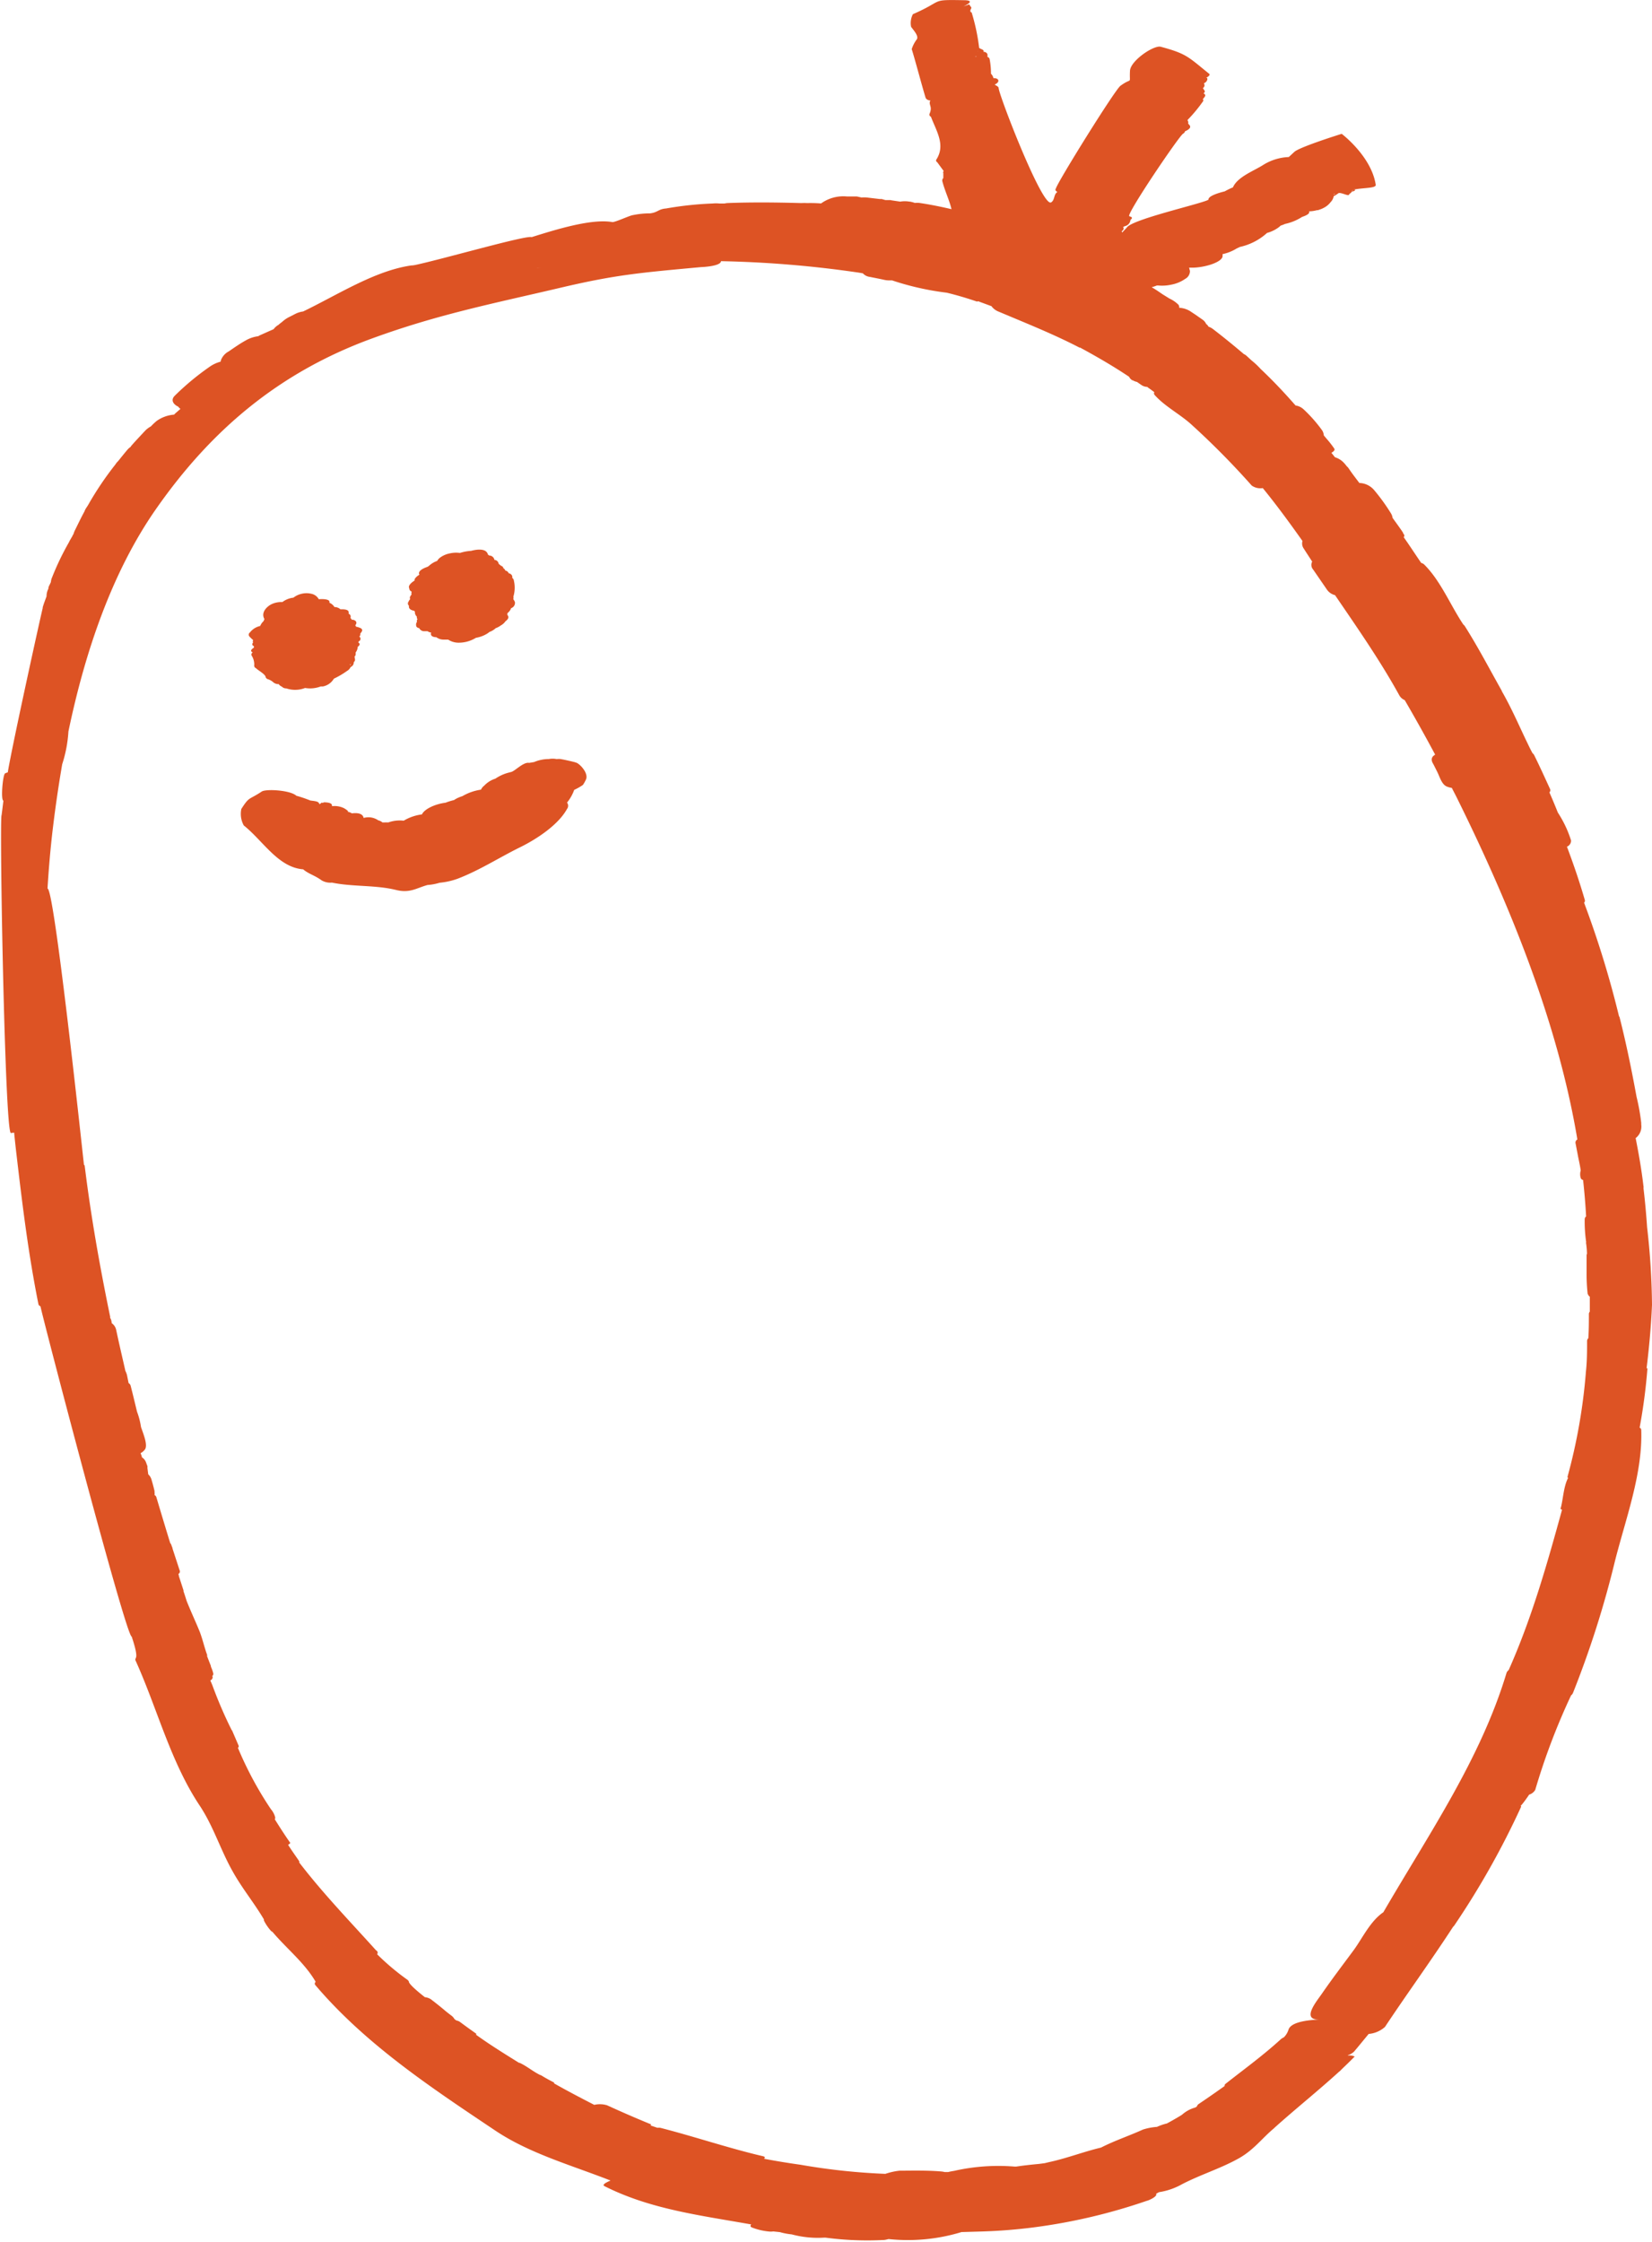 <svg id="katman_1" data-name="katman 1" xmlns="http://www.w3.org/2000/svg" viewBox="0 0 236.37 320.76"><defs><style>.cls-1{fill:#dd5324;}</style></defs><title>265559</title><path class="cls-1" d="M330.43,248.71c0.37-3,.65-6.07.78-9.11a103.64,103.64,0,0,0-.7-11.09h0q-0.19-2.83-.52-5.64a0.42,0.42,0,0,0,0-.24c-0.27-2.33-.67-4.62-1.12-6.89a2.09,2.09,0,0,0,.8-1.95l0-.23a30.22,30.22,0,0,0-.67-3.73c-0.7-3.82-1.47-7.61-2.43-11.39a0.39,0.39,0,0,0-.08-0.13,139.91,139.91,0,0,0-5-16.26,0.38,0.38,0,0,0,.12-0.34c-0.74-2.56-1.61-5.12-2.57-7.67a0.94,0.94,0,0,0,.59-0.88,16,16,0,0,0-1.89-4c-0.4-1-.79-1.94-1.21-2.89a0.43,0.43,0,0,0,.1-0.47c-0.75-1.63-1.49-3.27-2.29-4.88a0.74,0.74,0,0,0-.22-0.25c-0.16-.3-0.32-0.6-0.47-0.91s-0.36-.75-0.54-1.12c-1.09-2.3-2.11-4.63-3.39-6.85l0-.05c-1.75-3.1-3.39-6.26-5.3-9.27a0.79,0.79,0,0,0-.2-0.21c-1.87-2.79-3.24-6.26-5.63-8.62a0.94,0.94,0,0,0-.4-0.2c-0.85-1.23-1.65-2.48-2.51-3.69a0.3,0.3,0,0,0,.07-0.34l-0.16-.23h0l0-.07c-0.48-.72-1-1.42-1.5-2.12a1.59,1.59,0,0,0-.21-0.61,27.72,27.72,0,0,0-2.44-3.38,2.87,2.87,0,0,0-2.1-1c-0.49-.65-1-1.3-1.47-2a1.75,1.75,0,0,0-.33-0.39c-0.13-.17-0.26-0.33-0.4-0.48a2.84,2.84,0,0,0-1.29-.81l-0.51-.64c0.34-.2.54-0.4,0.41-0.6a14.2,14.2,0,0,0-1.09-1.4l-0.41-.49a1.47,1.47,0,0,0-.25-0.74,20.33,20.33,0,0,0-2.65-3,2.13,2.13,0,0,0-1.14-.54c-1.59-1.82-3.23-3.56-5-5.23a11.06,11.06,0,0,0-1.3-1.22l-0.76-.7a1.25,1.25,0,0,0-.33-0.2c-1.46-1.24-2.94-2.45-4.47-3.62a2.24,2.24,0,0,0-.6-0.31,1,1,0,0,0-.33-0.38h0a1.5,1.5,0,0,0-.5-0.61l-1-.7-0.74-.49a3.26,3.26,0,0,0-1.62-.52,0.59,0.59,0,0,0-.12-0.45,4.52,4.52,0,0,0-1.27-.87l-1-.62h0c-0.5-.34-1-0.7-1.55-1l0,0a6.54,6.54,0,0,0,.75-0.25h0.17a6.23,6.23,0,0,0,1.9-.12,5.12,5.12,0,0,0,2-.84,1.26,1.26,0,0,0,.66-1.13l-0.08-.29,0-.06a0.6,0.6,0,0,0-.06-0.11l0.47,0c1.76,0,4.35-.79,4.34-1.68,0-.09,0-0.17,0-0.26a6.19,6.19,0,0,0,2-.8l0.49-.23a8.45,8.45,0,0,0,3.87-2,5,5,0,0,0,1.73-.85l0.22-.2a5.06,5.06,0,0,0,.63-0.24,7.31,7.31,0,0,0,2.43-1c0.71-.24,1.16-0.51,1-0.8l0,0a4.62,4.62,0,0,0,1.15-.17l0.14,0,0.28-.1,0.15-.05,0.18-.08a4,4,0,0,0,.48-0.26,2.78,2.78,0,0,0,.7-0.65,1.6,1.6,0,0,0,.47-1.15c0.75-.28-1.45.88-0.57,0.54a4.65,4.65,0,0,0,1.23-.68c0.43-.16,1.55.58,1.54,0.13,0,0,0,0,0,0a1.24,1.24,0,0,0,.53-0.61c0.94-.16-0.53.61,0,0,1.33-.32,3.34-0.18,3.26-0.72-0.62-4.09-4.87-7.29-4.87-7.29s-6,1.87-6.77,2.58l-0.8.74a7.47,7.47,0,0,0-3.58,1.08c-1.36.89-3.75,1.73-4.41,3.26a10.65,10.65,0,0,0-1.17.57c-1.06.26-2.39,0.7-2.33,1.19-0.71.52-11,2.81-11.69,4l-0.66.7a0.33,0.33,0,0,0-.08-0.17c0.23-.14.41-0.39,0.21-0.61l0,0,0.25-.13a1,1,0,0,0,.81-0.9v0c0.23-.18.3-0.34,0.05-0.44l-0.23-.09h0c-0.36-.41,7.24-11.62,7.71-11.8a0.55,0.55,0,0,0,.27-0.34c0.6-.26.93-0.57,0.63-0.9l-0.18-.21a0.53,0.53,0,0,0-.08-0.45,0.14,0.14,0,0,0,0-.07,21,21,0,0,0,2.17-2.61,0.23,0.23,0,0,0,0-.35,2.53,2.53,0,0,0,.29-0.37,0.26,0.26,0,0,0-.09-0.41l-0.08-.07c0.15-.12.22-0.25,0.15-0.36s-0.17-.26-0.25-0.39a0.45,0.45,0,0,0,.22-0.5l-0.07-.19a0.76,0.76,0,0,0,.5-0.6l-0.05-.16-0.14,0c0.41-.24.61-0.46,0.44-0.59-3-2.42-3.21-2.87-6.93-3.87-1-.26-4.33,2-4.4,3.44-0.11,2.12.4,0.85-1.37,2.15-0.8.59-9,13.78-9.23,14.69a0.26,0.26,0,0,0,.09.41l0.13,0.12-0.05,0c-0.51.37-.31,1.13-0.86,1.46-1.27.77-7.72-16-7.5-16.42l-0.15-.18L237.16,65l0.24-.14c0.44-.3.37-0.69-0.17-0.78l-0.24,0a1.48,1.48,0,0,0-.22-0.48,1.81,1.81,0,0,0-.14-0.16,10.9,10.9,0,0,0-.19-2.07,0.4,0.4,0,0,0-.32-0.33,1.49,1.49,0,0,0,0-.41,0.58,0.58,0,0,0-.57-0.32c0.09-.16,0-0.3-0.38-0.42a0.78,0.78,0,0,0-.23-0.13,28.74,28.74,0,0,0-1.07-5.07l-0.2-.13a0.18,0.18,0,0,0,0-.18l0.08-.19a0.26,0.26,0,0,0-.09-0.41l-0.12-.26-0.84.28c0.94-.44,1.4-0.86.09-0.88-5-.09-2.74,0-7.33,2a2.72,2.72,0,0,0-.26,1.8c0.25,0.39,1.12,1.27.83,1.78a4.7,4.7,0,0,0-.74,1.42c0.36,1.09,1.65,5.93,2,7a0.71,0.71,0,0,0,.66.33c-0.3.7,0.35,0.82-.09,1.88a0.32,0.32,0,0,0,.18.46c0.74,2,2.12,4,.8,6.09a0.26,0.26,0,0,0,.09.41l0.94,1.28s0,0,0,0a0.24,0.24,0,0,0-.06.3c0,0.23,0,.47,0,0.7a0.47,0.47,0,0,0-.14.45c0.37,1.44,1,2.67,1.31,4-1.51-.35-3-0.66-4.58-0.89a2.59,2.59,0,0,0-.65,0,4.65,4.65,0,0,0-.7-0.19l-0.09,0a3.83,3.83,0,0,0-1.32,0l-1.47-.22h0l-0.19,0h0l-0.33,0-0.12,0h0L221,81.37l-0.28,0h0l-1.86-.22a4.5,4.5,0,0,0-.76,0L217.43,81,216,81A5.46,5.46,0,0,0,212.32,82a20.08,20.08,0,0,0-2-.05h0a7,7,0,0,0-.82,0c-3.55-.1-7.11-0.14-10.66,0l-0.36.06-0.69,0a5.14,5.14,0,0,0-1,0,48.54,48.54,0,0,0-6.64.71c-1.15.09-1.15,0.56-2.3,0.7a12.07,12.07,0,0,0-2.45.25c-0.48.06-2.46,1-2.93,1-3-.54-8.2,1.1-11.56,2.15-0.77-.31-12.75,3.16-16.73,4l-0.35.05h0l-0.12,0c-5.23.74-10.56,4.21-15.5,6.59a3.44,3.44,0,0,0-1.05.31l-0.82.42a4.51,4.51,0,0,0-1.18.8,3.62,3.62,0,0,0-.47.38,2.21,2.21,0,0,0-.7.62l-2,.89-0.21.12a4.79,4.79,0,0,0-1.83.63c-0.83.46-1.59,1-2.38,1.54a2.37,2.37,0,0,0-1.13,1.29,1,1,0,0,0,0,.13l-0.08.06a5,5,0,0,0-1.61.78,37.53,37.53,0,0,0-4.94,4.12c-0.6.64-.09,1.25,0.52,1.52a1.6,1.6,0,0,0,.33.33l-0.28.24h0l-0.48.42-0.15.16a4.94,4.94,0,0,0-2.48.89,9.2,9.2,0,0,0-.84.79,3.4,3.4,0,0,0-.84.64c-0.65.7-1.31,1.39-1.94,2.11a1.19,1.19,0,0,0-.12.18,2.52,2.52,0,0,0-.45.4c-0.44.52-.88,1.07-1.32,1.62l-0.07.07h0a2.35,2.35,0,0,0-.26.31l-0.11.16a45.8,45.8,0,0,0-3.89,5.79l-0.26.4a2.28,2.28,0,0,0-.25.5c-0.49.89-.92,1.81-1.38,2.73a2.7,2.7,0,0,0-.18.48l-0.17.29s0,0.08-.06.13l-0.33.57-0.11.23,0,0a38.73,38.73,0,0,0-2.4,5,2,2,0,0,0-.17.67h0c-0.09.2-.19,0.4-0.29,0.61a0.63,0.63,0,0,0-.06.31l-0.1.23a2.29,2.29,0,0,0-.17.89c-0.19.52-.38,1-0.55,1.57,0,0,0,.08,0,0.12-0.11.3-4.4,19.78-5,23.51-0.12,0-.26.08-0.38,0.13-0.33.15-.65,3.86-0.24,3.91-0.09.68-.17,1.37-0.26,2.06-0.34.09,0.46,45.57,1.33,45.49l0.46-.06c0.11,1.11.23,2.21,0.36,3.31,0.85,7.25,1.68,14.05,3.12,21.25a0.45,0.45,0,0,0,.29.29c0.21,1.28,12.24,47.3,13.05,47.26,0.5,1.48.83,2.78,0.57,3.1l-0.06.23c3.13,6.87,5,14.5,9.21,20.84,2,3,3,6.41,4.78,9.52,1.33,2.38,3.05,4.45,4.43,6.8a0.18,0.18,0,0,0,0,.16,6.78,6.78,0,0,0,1,1.46,0.6,0.6,0,0,0,.21.14c2,2.38,4.6,4.42,6.19,7.16a0.31,0.31,0,0,0-.07.44c7.2,8.49,16.59,14.69,25.77,20.84,4.93,3.3,10.9,4.95,16.49,7.15-0.75.31-1.24,0.62-.87,0.8,6.58,3.33,13.87,4.2,21,5.48-0.15.16-.16,0.3,0.06,0.42a9.05,9.05,0,0,0,2.37.58,2.72,2.72,0,0,0,.73,0l0.94,0.1a9.48,9.48,0,0,0,1.68.32,14.49,14.49,0,0,0,4.6.47l0.27,0a45.1,45.1,0,0,0,8.39.33,4.28,4.28,0,0,0,.6-0.13,26.32,26.32,0,0,0,10.45-1l0.06,0,2.76-.08c2.47-.07,5-0.27,7.42-0.58a81.76,81.76,0,0,0,16.29-3.82c0.13,0,1.55-.59,1.31-1,0.14-.09.28-0.15,0.42-0.23a9.73,9.73,0,0,0,2.9-.93c2.77-1.51,5.79-2.38,8.51-3.91,2.16-1.21,3.35-2.91,5.07-4.33l0.05-.06c3.1-2.78,6.22-5.26,9.22-8l0.1-.07,0.25-.25h0l0,0,0.2-.2c0.57-.54,1.13-1.09,1.69-1.66a1.93,1.93,0,0,0-1-.14l0.06-.06a2.28,2.28,0,0,0,.84-0.49c0.71-.84,1.4-1.69,2.1-2.54a4,4,0,0,0,2.33-1c3.2-4.82,6.6-9.48,9.75-14.33a1,1,0,0,0,.18-0.2,117.78,117.78,0,0,0,9.54-16.95,0.16,0.16,0,0,0-.05-0.18l0.14-.12a17,17,0,0,0,1.07-1.46,1.56,1.56,0,0,0,.87-0.67,94.47,94.47,0,0,1,5.13-13.53,0.9,0.9,0,0,0,.26-0.32,139.69,139.69,0,0,0,6-18.82c1.53-6.08,4-12.59,3.78-18.84a0.37,0.37,0,0,0-.23-0.33,80.51,80.51,0,0,0,1.12-8.51A0.15,0.15,0,0,0,330.43,248.71ZM310.7,291.86a0.91,0.91,0,0,0-.3.39c-3.72,12.36-11.16,23.12-17.63,34.26-1.87,1.27-3,3.72-4.22,5.39C287,334,285.47,336,284,338.13c-0.75,1.1-3.12,3.89-.28,3.72-1.08.06-4.16,0.2-4.53,1.49a2.61,2.61,0,0,1-.66,1.07,1.71,1.71,0,0,0-.43.27c-2.5,2.29-5.2,4.25-7.87,6.35-0.17.14-.21,0.24-0.15,0.33-1.21.86-2.43,1.71-3.66,2.54a0.73,0.73,0,0,0-.34.41l-0.22.14a4.69,4.69,0,0,0-1.86,1l-0.2.14c-0.66.39-1.32,0.78-2,1.14a7.45,7.45,0,0,0-1.42.49,8.58,8.58,0,0,0-2,.38c-2,.91-4.07,1.59-6,2.58h0c-2.53.6-4.93,1.55-7.48,2.09l-0.57.14-0.84.11c-1.08.1-2.18,0.22-3.25,0.38l-0.24,0a28.62,28.62,0,0,0-8.67.62,7.22,7.22,0,0,0-.81.16l-0.53,0a2.85,2.85,0,0,0-.47-0.08c-2-.17-4-0.12-6-0.11a9.73,9.73,0,0,0-2,.45,91,91,0,0,1-12.13-1.3c-1.73-.24-3.49-0.53-5.24-0.86,0.19-.15.18-0.28-0.13-0.36-5-1.17-9.79-2.81-14.72-4.07a2,2,0,0,0-.4,0l-1-.34c0.11-.08.14-0.13,0.07-0.16-2.11-.86-4.19-1.77-6.27-2.72a3.51,3.51,0,0,0-1.83-.06c-1.94-1-3.86-2-5.78-3.09,0.06-.05.08-0.1,0-0.12-0.6-.31-1.2-0.63-1.79-1a1.19,1.19,0,0,0-.21-0.08c-1-.5-1.8-1.19-2.78-1.67a1,1,0,0,0-.23-0.07c-2.07-1.29-4.14-2.57-6.12-4,0-.07.06-0.12,0-0.17-0.79-.55-1.57-1.12-2.34-1.69a1.24,1.24,0,0,0-.47-0.18l-0.28-.2a1.59,1.59,0,0,0-.51-0.55l-0.63-.49,0.08,0.06h0l-0.13-.1-0.51-.43c-0.35-.29-0.7-0.57-1.06-0.85l-0.21-.17-0.08-.05-0.31-.25a2,2,0,0,0-.88-0.31c-1.2-.94-2.35-1.95-2.29-2.26l-0.15-.19a34.62,34.62,0,0,1-4.39-3.69,0.4,0.4,0,0,0,.07-0.3,0.45,0.45,0,0,0-.23-0.27c-3.71-4.12-7.6-8.14-11-12.58a0.15,0.15,0,0,0,0-.17l-0.12-.19h0c-0.5-.72-1-1.43-1.46-2.15,0.22-.13.34-0.24,0.29-0.31-0.77-1.09-1.48-2.21-2.19-3.34a0.5,0.5,0,0,0,.06-0.25,2.85,2.85,0,0,0-.62-1.2h0a50.87,50.87,0,0,1-4.72-8.78,0.28,0.28,0,0,0,.11-0.29l-0.92-2.14a0.57,0.57,0,0,0-.09-0.12,62.55,62.55,0,0,1-2.75-6.39,0.17,0.17,0,0,0,0,0l-0.1-.24h0l-0.2-.47a0.5,0.5,0,0,0,.34-0.48l-0.06-.13a0.43,0.43,0,0,0,.15-0.36,5.12,5.12,0,0,0-.35-1,0.18,0.18,0,0,0,0-.11c-0.19-.47-0.37-0.94-0.55-1.41a0.24,0.24,0,0,0,0-.21c-0.37-1-.61-2.1-1-3.15-0.5-1.27-1.25-2.85-1.9-4.48-0.16-.48-0.31-1-0.47-1.43a0.23,0.23,0,0,0,0-.14l-0.65-2c0-.11-0.05-0.22-0.07-0.33a0.41,0.41,0,0,0,.21-0.4l-1.05-3.21c0-.14-0.1-0.3-0.19-0.58a0.48,0.48,0,0,0-.14-0.21c-0.68-2.2-1.34-4.41-2-6.62a0.5,0.5,0,0,0-.25-0.27,1.18,1.18,0,0,0,0-.38,1.14,1.14,0,0,0,0-.14s0,0,0-.06q-0.2-.85-0.45-1.68a1.58,1.58,0,0,0-.45-0.7l-0.12-.95a0.56,0.56,0,0,0,0-.23l-0.2-.54a1.41,1.41,0,0,0-.58-0.71,2.54,2.54,0,0,0-.2-0.6h0a1.82,1.82,0,0,0,.66-0.58c0.4-.7-0.37-2.45-0.6-3.18a10.35,10.35,0,0,0-.56-2.16c-0.31-1.26-.6-2.52-0.93-3.77a0.62,0.62,0,0,0-.28-0.34l-0.23-1.14a1.4,1.4,0,0,0-.08-0.25,1.57,1.57,0,0,0-.15-0.34l-0.06-.28-0.44-1.92q-0.42-1.82-.81-3.64a1.6,1.6,0,0,0-.64-1l-0.05-.32a1.17,1.17,0,0,0-.19-0.45,0.33,0.33,0,0,0,0-.21c-1.47-7.14-2.74-14.29-3.63-21.52a0.3,0.3,0,0,0-.11-0.18c-0.31-2.76-4.24-39.56-5.21-39.51q0.21-3.55.59-7.12c0.38-3.44.88-7,1.51-10.67a18.74,18.74,0,0,0,.89-4.68c2.35-11.3,6.2-22.75,12.5-31.79,7.86-11.28,17.57-19.57,30.94-24.45,9.55-3.49,17.38-5,27.27-7.33,7.67-1.79,11.12-2.08,19.8-2.88,0.11,0,2.83-.11,2.86-0.85a156.16,156.16,0,0,1,19.79,1.65l0.51,0.09a1.57,1.57,0,0,0,1,.51c0.67,0.14,1.33.26,2,.41a3.24,3.24,0,0,0,.71.09l0.47,0a39.68,39.68,0,0,0,7.81,1.76c1.46,0.35,2.9.78,4.33,1.27L234.82,96l0.28,0.11h0l1.6,0.59a2.28,2.28,0,0,0,1.05.79c3.9,1.65,7.79,3.19,11.55,5.14l0.09,0c2.38,1.29,4.73,2.65,7,4.17a1.25,1.25,0,0,0,.45.5l0.07,0a1.9,1.9,0,0,0,.61.24l0.69,0.48a1.58,1.58,0,0,0,.79.23,1.49,1.49,0,0,0,.32.25L260,109a0.35,0.35,0,0,0,.07.43c1.42,1.6,3.6,2.72,5.21,4.18l0,0a113.82,113.82,0,0,1,8.66,8.76,2.15,2.15,0,0,0,1.58.36c2,2.45,3.86,5,5.68,7.57a1.26,1.26,0,0,0,.18,1.08c0.4,0.63.81,1.25,1.21,1.87a1,1,0,0,0,.14,1.14l2,2.91a2,2,0,0,0,1.13.75c3.25,4.76,6.54,9.5,9.21,14.36a1.6,1.6,0,0,0,.76.66q2.25,3.86,4.35,7.79L300,161a0.7,0.7,0,0,0-.3.7,1.37,1.37,0,0,0,.21.5l0.19,0.37,0,0,0.38,0.76c0.33,0.64.62,1.77,1.34,2.09a3.12,3.12,0,0,0,.75.21c0.2,0.4.41,0.8,0.62,1.21,7.44,15,14.5,32.07,17.34,49.09a0.52,0.52,0,0,0-.27.49l0.32,1.67c0.14,0.76.33,1.52,0.43,2.28h0l0,0a1.84,1.84,0,0,0,0,1.07,0.42,0.42,0,0,0,.34.29c0.19,1.74.34,3.47,0.43,5.21a0.55,0.55,0,0,0-.2.43,20.82,20.82,0,0,0,.21,3.25,0.4,0.4,0,0,0,0,.23,13.31,13.31,0,0,1,.12,1.44,0.43,0.43,0,0,0-.06.22c0,0.85,0,1.7,0,2.54a0.25,0.25,0,0,0,0,0A25.52,25.52,0,0,0,322,238a0.3,0.3,0,0,0,.11.18v0a0.3,0.3,0,0,0,.2.23q0,1.08,0,2.16a0.53,0.53,0,0,0-.13.3c0,1.17,0,2.34-.08,3.5a0.58,0.58,0,0,0-.18.36c0,1.53,0,3-.18,4.56a0.14,0.14,0,0,0,0,.06,80.53,80.53,0,0,1-2.61,14.82,0.2,0.2,0,0,0,.07.2c-0.67,1.28-.71,3.19-1.08,4.41,0,0,.07.1,0.22,0.13C316.2,276.69,314,284.46,310.7,291.86Zm-65.19,70,0.47-.1h0ZM234.75,98.64h0C234.59,98.59,234.61,98.59,234.75,98.64ZM234.33,61l0.2-.08,0,0.06ZM172.42,91.18a5.11,5.11,0,0,0-.7.07h0l0.1,0h-0.15A6.1,6.1,0,0,1,172.42,91.18Zm90.77,5.26h0ZM235,60.19l0,0C234.59,60.19,234.58,60.18,235,60.19Z" transform="translate(-94.84 -52.89)"/><path class="cls-1" d="M220.72,81.34h0C220.92,81.31,220.9,81.31,220.72,81.34Z" transform="translate(-94.84 -52.89)"/><path class="cls-1" d="M222.07,81.52l0.17,0C222.46,81.53,222.42,81.49,222.07,81.52Z" transform="translate(-94.84 -52.89)"/><path class="cls-1" d="M132.85,149.78a0.5,0.5,0,0,0,.38.31,2.53,2.53,0,0,1,.63.35,1.14,1.14,0,0,0,.86.34l0,0a0.92,0.92,0,0,0,.44.35,0.85,0.85,0,0,0,.65.26,3.9,3.9,0,0,0,2.68-.06,4.3,4.3,0,0,0,2.25-.22h0l0.14,0,0.17,0a2.33,2.33,0,0,0,1.56-1.11,12.12,12.12,0,0,0,1.86-1.09,1.27,1.27,0,0,0,.54-0.58,0.72,0.72,0,0,0,.45-0.61l0-.09a0.43,0.43,0,0,0,.15-0.5,1,1,0,0,0-.05-0.28,0.49,0.49,0,0,0,.17-0.44l0-.17a1.34,1.34,0,0,0,.29-0.79c0.27-.21.41-0.43,0.11-0.6l0,0a0.43,0.43,0,0,0,0-.16,0.17,0.17,0,0,0,0,0l0.08-.05a0.39,0.39,0,0,0,.1-0.62,0.12,0.12,0,0,0-.1,0,0.49,0.49,0,0,0,.19-0.41,0.46,0.46,0,0,1,0-.08,1.27,1.27,0,0,0,.22-0.31c0.14-.29-0.12-0.44-0.34-0.52a4.37,4.37,0,0,0-.52-0.15,0.22,0.22,0,0,0-.09-0.19c0.34-.36.14-0.78-0.54-0.81a0.33,0.33,0,0,0,0-.07,0.68,0.68,0,0,0-.13-0.14s0-.08,0-0.12a0.41,0.41,0,0,0-.27-0.5,2,2,0,0,0,0-.22c0-.38-0.6-0.45-1.17-0.42a1.28,1.28,0,0,0-.87-0.33,1.48,1.48,0,0,0-.71-0.61l0-.14c0-.32-0.67-0.43-1.53-0.37a1.56,1.56,0,0,0-1.07-.78,3,3,0,0,0-1.37,0,3,3,0,0,0-1.19.56,3.18,3.18,0,0,0-1.58.63,3.27,3.27,0,0,0-1.41.24c-0.81.34-1.71,1.27-1.15,2.2l-0.06.1c0,0.06-.05.13-0.07,0.19a1.92,1.92,0,0,0-.48.69l0,0a2.52,2.52,0,0,0-1.28.71,0.45,0.45,0,0,0-.15.19,0.39,0.39,0,0,0-.09.63c0.16,0.17.33,0.33,0.51,0.49h0l0,0.05a0.21,0.21,0,0,0,0,.28c-0.16.2-.2,0.4,0.11,0.54,0,0.07,0,.14,0,0.21-0.39.25-.57,0.49-0.2,0.66h0a0.28,0.28,0,0,0,0,.05,0.33,0.33,0,0,0-.14.4,2.39,2.39,0,0,1,.39,1.37,0.22,0.22,0,0,0,0,.16,0.34,0.34,0,0,0,.22.28C131.77,148.82,132.83,149.37,132.85,149.78Zm12.16-1.7a0.38,0.38,0,0,0-.08-0.08c-0.14-.09-0.09-0.07.13,0Z" transform="translate(-94.84 -52.89)"/><path class="cls-1" d="M153.36,139.57c-0.09.43,0.29,0.63,0.74,0.72l0.11,0.13a0.81,0.81,0,0,0,.28.7,0.34,0.34,0,0,0,0,.18l0,0.06a0.79,0.79,0,0,0,.09.12l-0.07.11a0.33,0.33,0,0,0,0,.28,0.59,0.59,0,0,0-.13.49c0,0.22.15,0.35,0.45,0.42a0.77,0.77,0,0,0,.69.43l0.5,0a1,1,0,0,0,.51.19c-0.15.46,0.2,0.65,0.75,0.67a1.68,1.68,0,0,0,1.08.34h0.6a2.73,2.73,0,0,0,1.39.44,4.68,4.68,0,0,0,2.59-.7,4.38,4.38,0,0,0,1.72-.67l0.22-.17a2.54,2.54,0,0,0,.89-0.54,2.7,2.7,0,0,0,.73-0.39,1.94,1.94,0,0,0,.67-0.6c0.37-.27.56-0.59,0.26-0.9a0.36,0.36,0,0,0,0,0c0-.1,0-0.17,0-0.23l0.11-.11a1.48,1.48,0,0,0,.43-0.63,0.8,0.8,0,0,0,.55-0.85,1.45,1.45,0,0,0-.23-0.42,0.67,0.67,0,0,0,0-.09,0.36,0.36,0,0,0,0-.27,4.46,4.46,0,0,0,.08-2.29,0.53,0.53,0,0,0-.23-0.4c0-.07,0-0.14,0-0.23a0.61,0.61,0,0,0-.51-0.44,0.64,0.64,0,0,0-.49-0.39,0.53,0.53,0,0,0-.28-0.33,0.37,0.37,0,0,0-.29-0.33,4.87,4.87,0,0,1-.38-0.31,0.65,0.65,0,0,0-.62-0.56,0.39,0.39,0,0,0,0-.06,0.75,0.75,0,0,0-.73-0.56,0.84,0.84,0,0,0-.17-0.11,0.92,0.92,0,0,0-.15-0.32c-0.36-.54-1.38-0.48-2.27-0.24a6.55,6.55,0,0,0-1.6.3,4,4,0,0,0-1.43.06,3.47,3.47,0,0,0-1.43.62,1.56,1.56,0,0,0-.4.46,3.4,3.4,0,0,0-1.19.72L156,134c-0.82.27-1.41,0.69-1.15,1.12l-0.08.05-0.2.14,0,0h0l-0.15.13-0.06.06-0.11.13a0.81,0.81,0,0,0-.09.16l0,0.06h0a0.65,0.65,0,0,0,0,.11c-0.37.22-1,.73-0.76,1.1a0.48,0.48,0,0,0,.33.47h0l0,0,0,0.09a0.48,0.48,0,0,0,0,.33,2.22,2.22,0,0,0-.2.29,0.42,0.42,0,0,0,0,.38,1.08,1.08,0,0,0-.23.35A0.43,0.43,0,0,0,153.36,139.57Z" transform="translate(-94.84 -52.89)"/><path class="cls-1" d="M177.22,162c-0.1-.07-1.71-0.42-1.85-0.44l-0.32-.06a2.5,2.5,0,0,0-.51,0l-0.09,0a2.85,2.85,0,0,0-1.08,0,5.38,5.38,0,0,0-2.11.43l-0.71.12c-0.79-.17-2,1.14-2.54,1.29l-0.49.13a6,6,0,0,0-1.79.83,3.77,3.77,0,0,0-1.6,1,1.53,1.53,0,0,0-.47.58,7.36,7.36,0,0,0-2.66.93,5.65,5.65,0,0,0-.74.29,4.12,4.12,0,0,0-.46.27,9,9,0,0,0-1.22.38c-1.41.17-3,.87-3.37,1.67a6.8,6.8,0,0,0-2.61.9,4.9,4.9,0,0,0-2.2.25,4.66,4.66,0,0,0-.55,0l-0.29,0a1.32,1.32,0,0,0-.57-0.29l-0.12-.07a2.46,2.46,0,0,0-2-.28c-0.12-.64-0.84-0.76-1.69-0.66a1.38,1.38,0,0,0-.81-0.23c0.11,0,.7.11-0.29-0.5a3.1,3.1,0,0,0-1.69-.3l-0.06,0c0.08-.31-0.2-0.53-1.11-0.55l-0.26.09c-0.12-.19-0.27.25-0.45,0.13-0.06-.37-0.63-0.39-1.27-0.48a18.14,18.14,0,0,0-2-.68c-0.87-.81-4.36-1-4.95-0.6-1.92,1.27-1.74.66-2.92,2.49a3.41,3.41,0,0,0,.35,2.36c2.76,2.2,4.91,6,8.5,6.28,0.76,0.66,1.66.86,2.61,1.56a2.42,2.42,0,0,0,1.5.34c3,0.62,6.2.32,9.17,1.05,2,0.5,2.94-.28,4.52-0.71a7.52,7.52,0,0,0,1.72-.32,10.28,10.28,0,0,0,2.56-.57c3.17-1.21,6-3.06,9-4.53,2.41-1.19,5.44-3.21,6.67-5.46a0.74,0.74,0,0,0,0-.91l0.09-.11a6.28,6.28,0,0,0,.94-1.71,8,8,0,0,0,1.25-.71,5.24,5.24,0,0,0,.47-0.87C179,163.38,177.67,162.06,177.22,162Zm0.17,3.92h0Z" transform="translate(-94.84 -52.89)"/><path class="cls-1" d="M197.14,95" transform="translate(-94.84 -52.89)"/></svg>